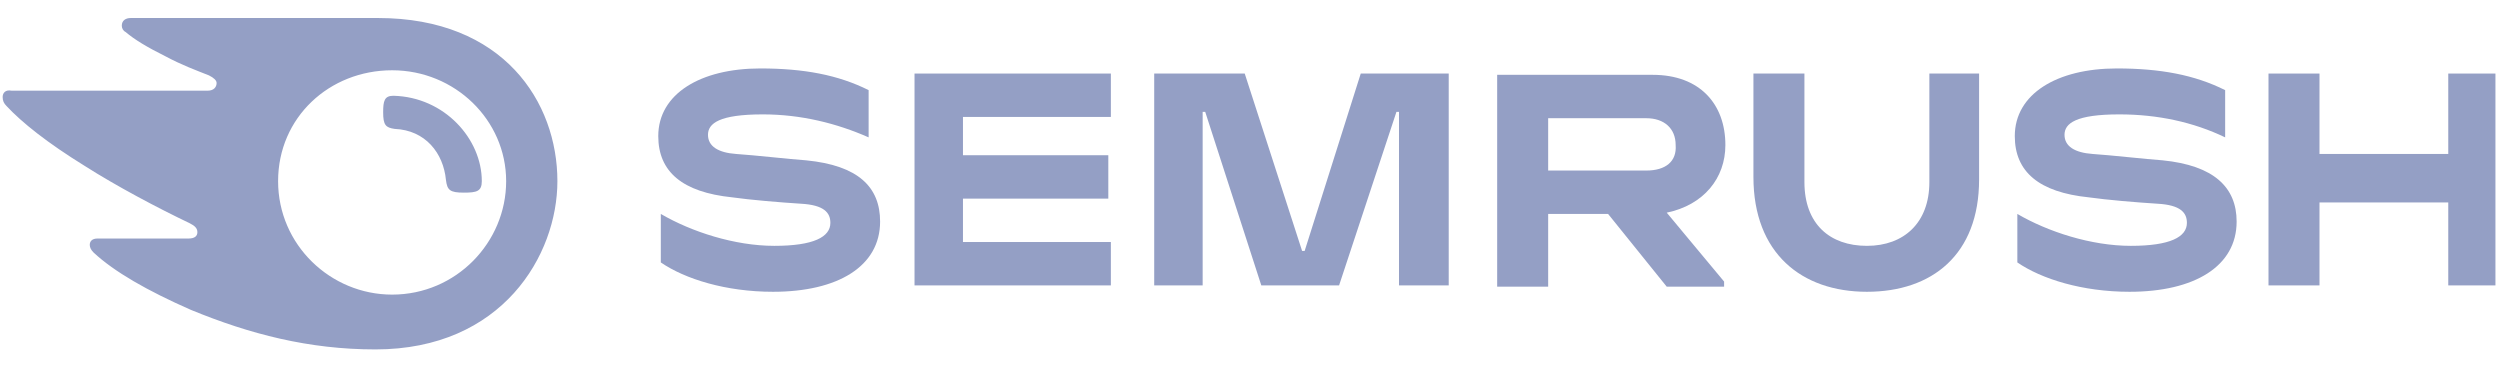 <svg width="347" height="51" viewBox="0 0 347 51" fill="none" xmlns="http://www.w3.org/2000/svg">
<path d="M239.483 20.129C239.483 14.46 235.943 10.386 229.396 10.386H207.807V39.791H214.885V29.694H223.202L231.342 39.791H239.306V39.083L231.342 29.517C236.474 28.454 239.483 24.734 239.483 20.129ZM228.511 23.671H214.885V16.409H228.511C230.988 16.409 232.581 17.826 232.581 20.129C232.758 22.431 231.165 23.671 228.511 23.671Z" fill="#949FC5"/>
<path d="M346.367 10.209H339.819V21.369H321.946V10.209H314.868V39.614H321.946V28.1H339.819V39.614H346.367V10.209Z" fill="#949FC5"/>
<path d="M188.872 10.209L181.086 34.831H180.732L172.768 10.209H160.204V39.614H166.929V15.523H167.283L175.069 39.614H185.864L193.827 15.523H194.181V39.614H201.082V10.209H188.872Z" fill="#949FC5"/>
<path d="M111.894 22.254C109.417 22.077 104.816 21.546 102.161 21.369C99.684 21.191 98.268 20.306 98.268 18.711C98.268 17.117 99.861 15.877 105.877 15.877C111.186 15.877 116.141 17.117 120.565 19.066V12.511C116.318 10.386 111.54 9.5 105.524 9.5C97.206 9.5 91.367 13.043 91.367 18.889C91.367 23.849 94.729 26.683 101.63 27.391C104.108 27.746 108.355 28.1 111.186 28.277C114.372 28.454 115.256 29.517 115.256 30.934C115.256 32.883 112.956 34.123 107.47 34.123C101.984 34.123 95.968 32.174 91.721 29.694V36.426C95.083 38.729 100.746 40.5 107.293 40.5C116.318 40.5 122.158 36.957 122.158 30.757C122.158 25.974 119.149 22.963 111.894 22.254Z" fill="#949FC5"/>
<path d="M126.936 10.209V39.614H154.188V33.591H133.66V27.569H153.834V21.546H133.66V16.231H154.188V10.209H126.936Z" fill="#949FC5"/>
<path d="M300.18 22.254C297.703 22.077 293.102 21.546 290.447 21.369C287.97 21.191 286.554 20.306 286.554 18.711C286.554 17.117 288.147 15.877 294.163 15.877C299.472 15.877 304.427 16.94 308.851 19.066V12.511C304.604 10.386 299.826 9.5 293.809 9.5C285.492 9.5 279.653 13.043 279.653 18.889C279.653 23.849 283.015 26.683 289.916 27.391C292.394 27.746 296.641 28.1 299.472 28.277C302.657 28.454 303.542 29.517 303.542 30.934C303.542 32.883 301.242 34.123 295.756 34.123C290.27 34.123 284.254 32.174 280.007 29.694V36.426C283.369 38.729 289.031 40.5 295.579 40.5C304.604 40.5 310.444 36.957 310.444 30.757C310.444 25.974 307.258 22.963 300.18 22.254Z" fill="#949FC5"/>
<path d="M267.796 10.209V25.266C267.796 30.934 264.257 34.123 259.125 34.123C253.993 34.123 250.454 31.111 250.454 25.266V10.209H243.376V24.557C243.376 35.186 250.1 40.5 259.125 40.5C268.15 40.5 274.698 35.363 274.698 24.911V10.209H267.796Z" fill="#949FC5"/>
<path d="M66.875 25.146C66.875 26.561 66.163 26.738 64.385 26.738C62.429 26.738 62.073 26.385 61.896 24.969C61.54 21.254 59.05 18.069 54.782 17.892C53.538 17.715 53.182 17.361 53.182 15.592C53.182 14 53.36 13.292 54.605 13.292C61.718 13.469 66.875 19.308 66.875 25.146ZM77.367 25.146C77.367 14.177 69.898 2.5 52.471 2.5H18.15C17.438 2.5 16.905 2.854 16.905 3.562C16.905 3.915 17.083 4.269 17.438 4.446C18.683 5.508 20.461 6.569 22.951 7.808C25.263 9.046 27.219 9.754 28.997 10.461C29.709 10.815 30.064 11.169 30.064 11.523C30.064 12.054 29.709 12.585 28.819 12.585H1.611C0.722 12.408 0.367 12.938 0.367 13.469C0.367 14 0.545 14.354 0.9 14.708C3.034 17.008 6.591 19.838 11.748 23.023C16.194 25.854 21.884 28.861 26.33 30.985C27.041 31.338 27.397 31.692 27.397 32.223C27.397 32.754 27.041 33.108 26.152 33.108H13.526C12.815 33.108 12.459 33.462 12.459 33.992C12.459 34.346 12.637 34.7 12.993 35.054C15.838 37.708 20.461 40.361 26.508 43.015C34.688 46.377 42.868 48.5 52.115 48.5C69.72 48.5 77.367 35.408 77.367 25.146ZM54.427 40.892C45.891 40.892 38.6 33.992 38.6 25.146C38.6 16.3 45.713 9.754 54.427 9.754C63.14 9.754 70.254 16.654 70.254 25.146C70.254 33.639 63.318 40.892 54.427 40.892Z" fill="#949FC5"/>
</svg>
